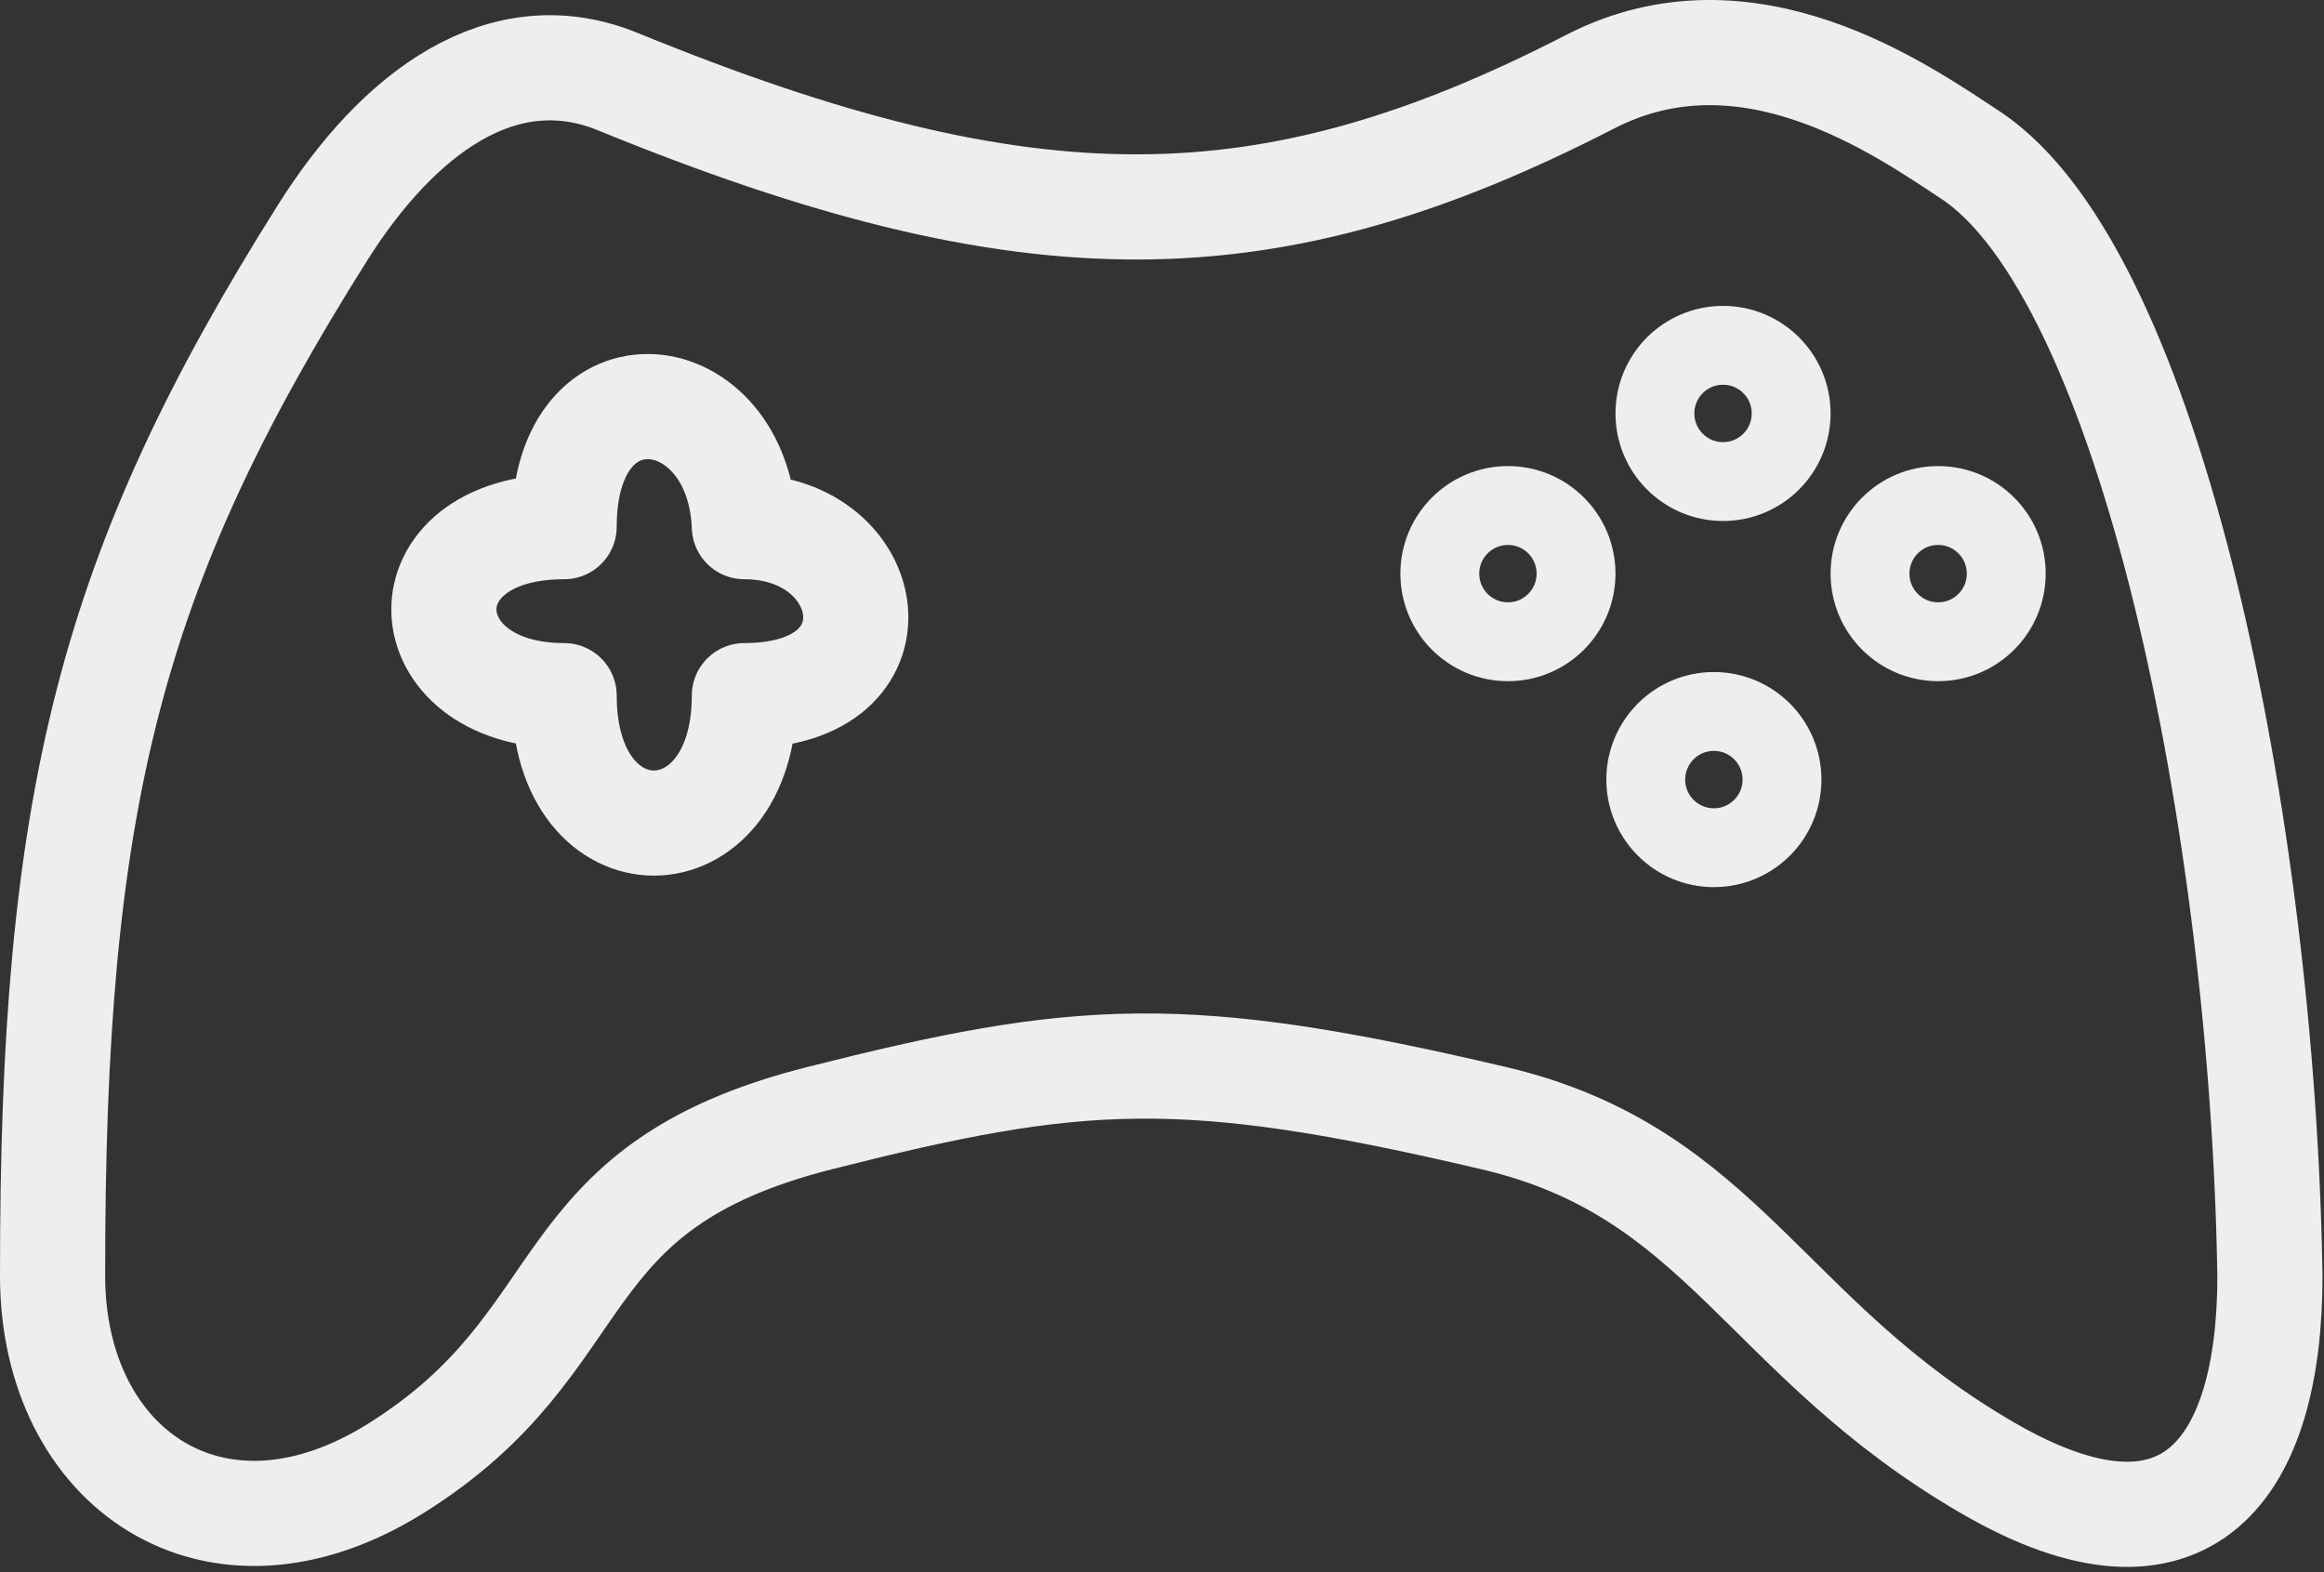 <svg width="442" height="299" viewBox="0 0 442 299" fill="none" xmlns="http://www.w3.org/2000/svg">
<rect x="0" y="0" width="442" height="299" fill="#333333" stroke="none"/>
<path d="M117.497 15.524C95.64 6.588 75.717 21.451 61.355 44.248C20.821 108.588 9.934 152.252 10 242.703C10.027 279.261 40.9 300.766 75.282 279.261C114.403 254.791 103.135 226.011 155.795 212.674C205.305 200.136 224.994 198.748 284.182 212.674C327.703 222.914 335.478 254.551 378.187 279.261C416.05 301.167 431.718 279.261 431.718 242.703C430.39 157.592 409.087 52.082 374.705 29.451C361.53 20.779 332.311 0.172 302.461 15.524C241.532 46.86 196.27 47.73 117.497 15.524Z" stroke="#EEEEEE" stroke-width="20" stroke-linejoin="round"/>
<path d="M141.571 132.303C141.571 164.445 107.292 164.773 107.292 132.303C77.627 132.303 75.979 100.162 107.292 100.162C107.292 67.692 140.498 71.801 141.571 100.162C166.951 100.162 172.554 132.303 141.571 132.303Z" stroke="#EEEEEE" stroke-width="20" stroke-linejoin="round"/>
<circle cx="327.703" cy="78.63" r="12.955" stroke="#EEEEEE" stroke-width="15"/>
<circle cx="286.793" cy="109.095" r="12.955" stroke="#EEEEEE" stroke-width="15"/>
<circle cx="368.613" cy="109.095" r="12.955" stroke="#EEEEEE" stroke-width="15"/>
<circle cx="325.962" cy="148.264" r="12.955" stroke="#EEEEEE" stroke-width="15"/>
</svg>
